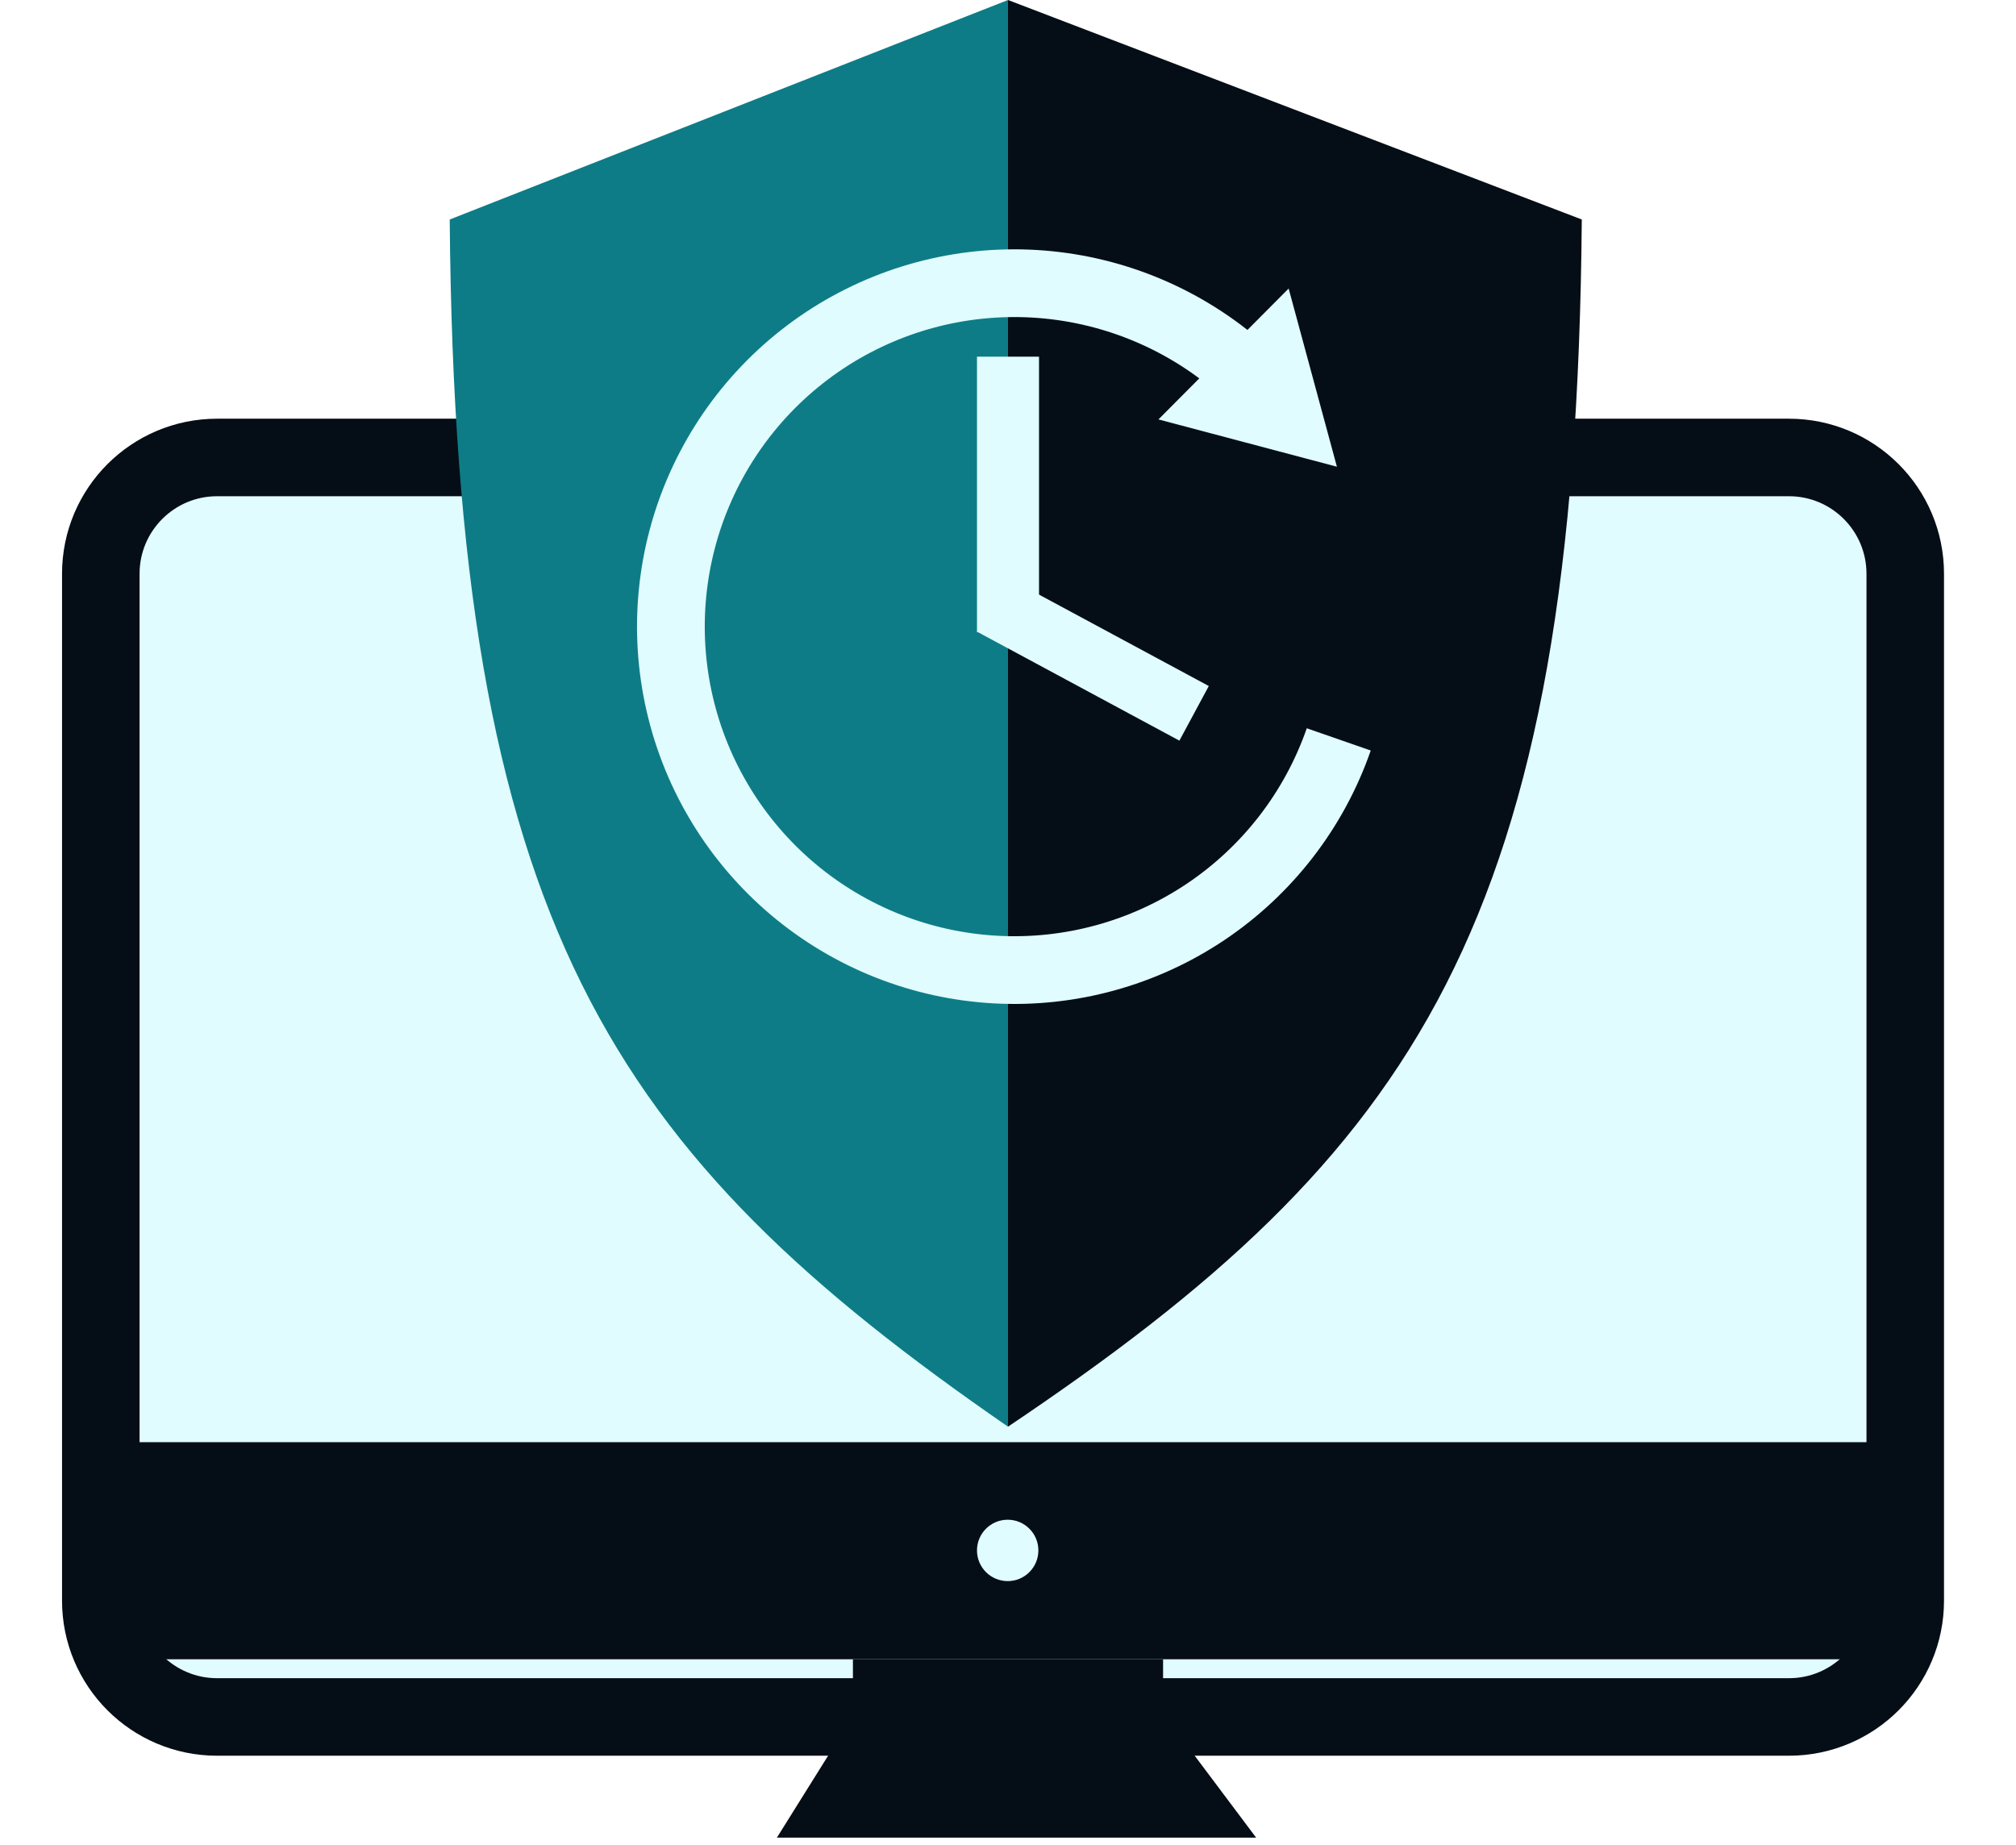 <svg width="130" height="119" viewBox="0 0 130 119" fill="none" xmlns="http://www.w3.org/2000/svg">
<g filter="url(#filter0_d)">
<path d="M9 33C9 30.239 11.238 28 14 28H115.358C118.119 28 120.358 30.239 120.358 33V99.219C120.358 101.98 118.119 104.219 115.358 104.219H14C11.238 104.219 9 101.98 9 99.219V33Z" fill="#E0FCFF"/>
<path d="M115.358 25.5H14C9.858 25.5 6.5 28.858 6.5 33V99.219C6.5 103.361 9.858 106.719 14 106.719H115.358C119.5 106.719 122.858 103.361 122.858 99.219V33C122.858 28.858 119.5 25.5 115.358 25.5Z" stroke="#050E16" stroke-width="5"/>
</g>
<path d="M7 93H123L120 107H9L7 93Z" fill="#050E16"/>
<path d="M66.959 99.98C66.959 101.073 66.073 101.959 64.98 101.959C63.886 101.959 63 101.073 63 99.98C63 98.886 63.886 98 64.98 98C66.073 98 66.959 98.886 66.959 99.98Z" fill="#E0FCFF"/>
<rect x="55" y="107" width="20" height="4" fill="#050E16"/>
<path d="M51 118L56 110H74L80 118H51Z" fill="#050E16" stroke="#050E16"/>
<path d="M29 14.154L65 0V14.154V92C39.372 74.306 29.357 59.604 29 14.154Z" fill="#0E7C86"/>
<path d="M102 14.154L65 0V14.154V92C91.339 74.306 101.632 59.604 102 14.154Z" fill="#050E16"/>
<path d="M82.614 23.205C78.88 19.471 74.032 17.053 68.804 16.316C63.575 15.579 58.248 16.564 53.628 19.12C49.008 21.677 45.345 25.667 43.192 30.489C41.039 35.311 40.513 40.702 41.694 45.848C42.874 50.995 45.697 55.618 49.736 59.02C53.775 62.421 58.811 64.416 64.083 64.704C69.356 64.992 74.579 63.556 78.964 60.615C83.349 57.673 86.658 53.384 88.391 48.397L84.266 46.963C82.843 51.055 80.128 54.574 76.531 56.987C72.933 59.401 68.647 60.579 64.321 60.343C59.995 60.107 55.863 58.47 52.55 55.679C49.236 52.888 46.92 49.095 45.951 44.872C44.983 40.649 45.414 36.226 47.18 32.27C48.947 28.314 51.952 25.04 55.743 22.942C59.534 20.844 63.904 20.037 68.194 20.641C72.484 21.246 76.462 23.23 79.525 26.293L82.614 23.205Z" fill="#E0FCFF"/>
<path d="M83.097 18.605L86.21 30.097L74.702 27.047L83.097 18.605Z" fill="#E0FCFF"/>
<path d="M64 39L77 46" stroke="#E0FCFF" stroke-width="4"/>
<path d="M65 40.77L65 23" stroke="#E0FCFF" stroke-width="4"/>
<defs>
<filter id="filter0_d" x="-0" y="23" width="129.358" height="94.219" filterUnits="userSpaceOnUse" color-interpolation-filters="sRGB">
<feFlood flood-opacity="0" result="BackgroundImageFix"/>
<feColorMatrix in="SourceAlpha" type="matrix" values="0 0 0 0 0 0 0 0 0 0 0 0 0 0 0 0 0 0 127 0"/>
<feOffset dy="4"/>
<feGaussianBlur stdDeviation="2"/>
<feColorMatrix type="matrix" values="0 0 0 0 0 0 0 0 0 0 0 0 0 0 0 0 0 0 0.25 0"/>
<feBlend mode="normal" in2="BackgroundImageFix" result="effect1_dropShadow"/>
<feBlend mode="normal" in="SourceGraphic" in2="effect1_dropShadow" result="shape"/>
</filter>
</defs>
</svg>
